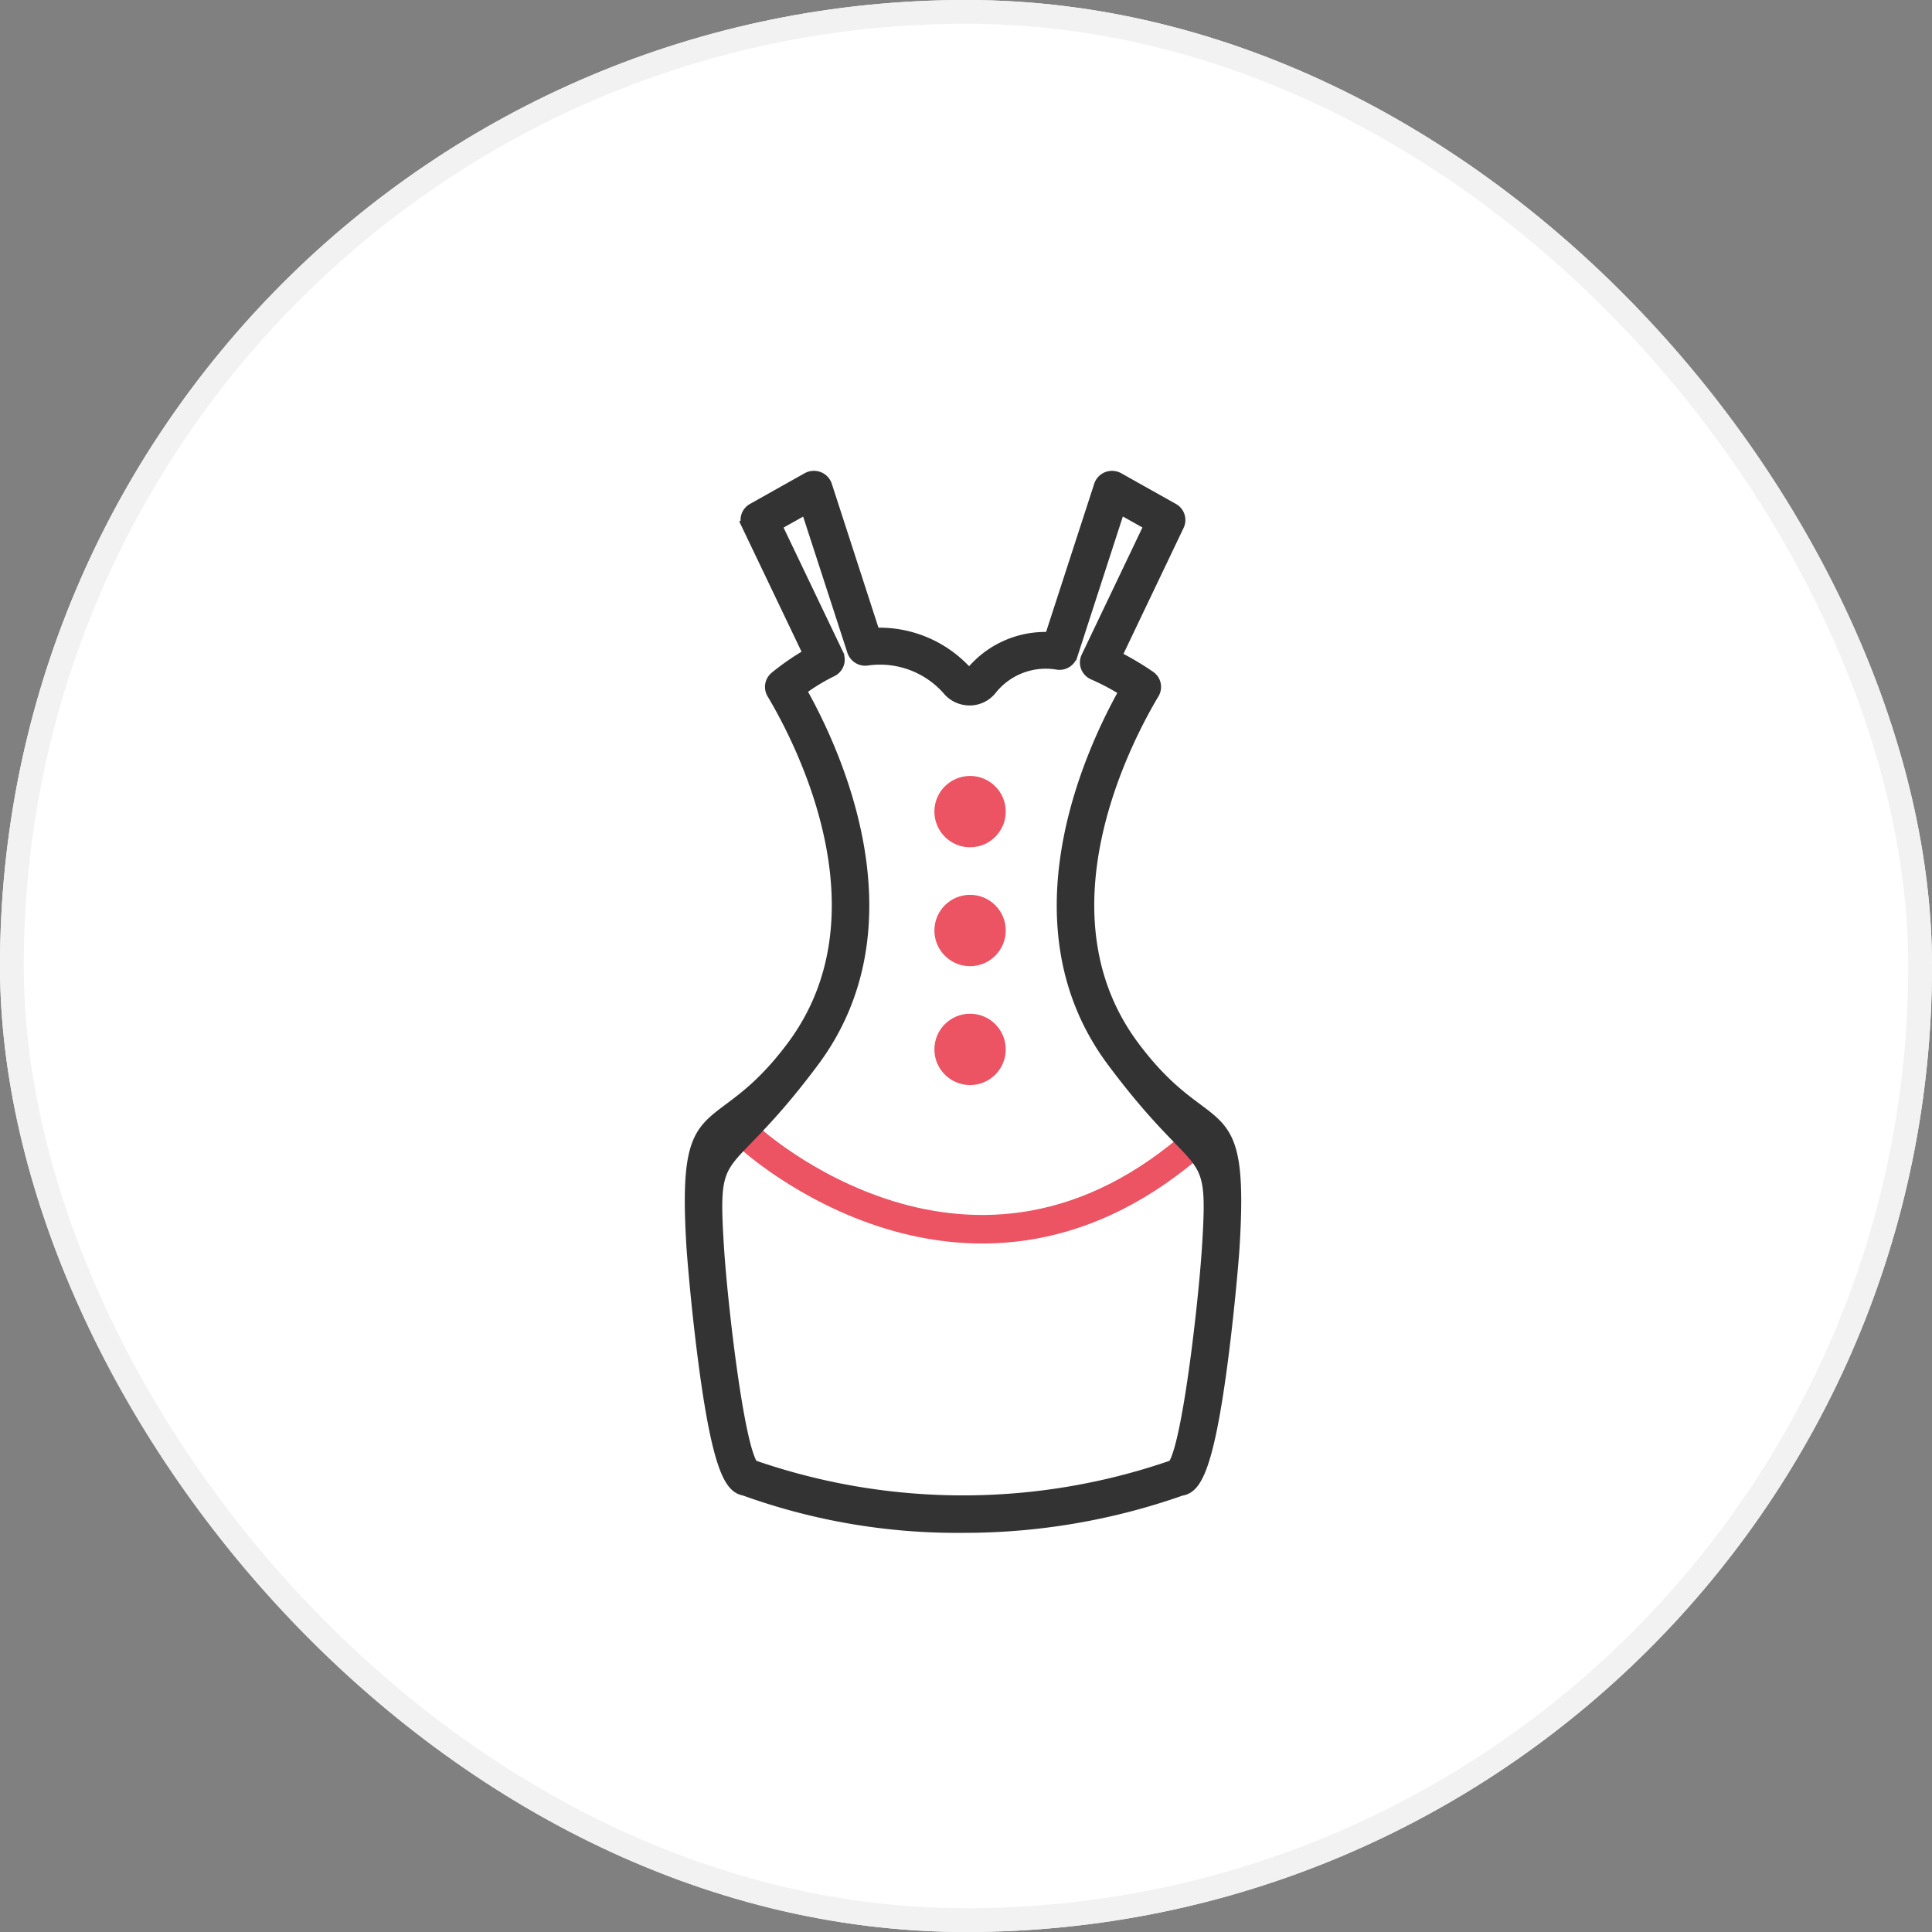 <svg height="81.25" viewBox="0 0 81.25 81.25" width="81.25" xmlns="http://www.w3.org/2000/svg"><rect x="0" y="0" width="81.25" height="81.25" fill="#808080" stroke="none"/><g fill="#fff" stroke="#f2f2f2"><rect height="81.25" rx="40.625" stroke="none" width="81.25"/><rect fill="none" height="80.25" rx="40.125" width="80.25" x=".5" y=".5"/></g><path d="m512.464-10489.8s9.405 8.693 19 0" fill="none" stroke="#ec5363" stroke-width="1.2" transform="translate(-480.964 10537.632)"/><path d="m11.5 44.264a26.355 26.355 0 0 1 -9.2-1.564c-.564-.1-1.088-.717-1.682-5.044a91.676 91.676 0 0 1 -.541-5.105c-.44-6.9 1.018-4.281 4.217-8.571 4.117-5.52.4-12.72-.842-14.8a.572.572 0 0 1 .119-.725s.077-.067.22-.176a10.264 10.264 0 0 1 1.179-.791l-2.57-5.375a.572.572 0 0 1 .24-.746l2.299-1.291a.6.6 0 0 1 .5-.037.581.581 0 0 1 .351.361l2.01 6.2a4.994 4.994 0 0 1 3.942 1.7.048.048 0 0 0 .026.016 4.085 4.085 0 0 1 3.37-1.536l2.072-6.38a.581.581 0 0 1 .347-.36.6.6 0 0 1 .5.037l2.3 1.291a.572.572 0 0 1 .24.746l-2.613 5.473a12.456 12.456 0 0 1 1.393.827.571.571 0 0 1 .172.766c-1.239 2.075-4.959 9.275-.842 14.8 3.2 4.29 4.657 1.667 4.217 8.571-.031.48-.235 2.879-.541 5.105-.6 4.366-1.128 4.956-1.7 5.047a27.5 27.5 0 0 1 -9.183 1.561m-8.82-2.664a26.869 26.869 0 0 0 17.638 0c.606-.862 1.282-6.812 1.43-9.126.295-4.624-.158-2.675-3.992-7.816-4.259-5.712-1.014-12.881.5-15.586a9.645 9.645 0 0 0 -1.286-.682.581.581 0 0 1 -.315-.325.567.567 0 0 1 .018-.449l2.634-5.516-1.2-.673-1.991 6.139a.589.589 0 0 1 -.635.4 2.894 2.894 0 0 0 -2.772 1.058 1.193 1.193 0 0 1 -.938.444 1.229 1.229 0 0 1 -.88-.378 3.771 3.771 0 0 0 -3.417-1.3.59.59 0 0 1 -.646-.4l-1.936-5.958-1.2.673 2.578 5.388a.572.572 0 0 1 -.27.764 8.136 8.136 0 0 0 -1.277.778c1.507 2.676 4.8 9.885.523 15.623-3.838 5.142-4.291 3.192-3.997 7.816.148 2.316.824 8.269 1.431 9.127" fill="#333" stroke="#333" stroke-width=".4" transform="translate(28.999 20)"/><g fill="#ec5363"><circle cx="40.796" cy="34.132" r="1.5"/><circle cx="40.796" cy="39.132" r="1.5"/><circle cx="40.796" cy="44.132" r="1.5"/></g></svg>